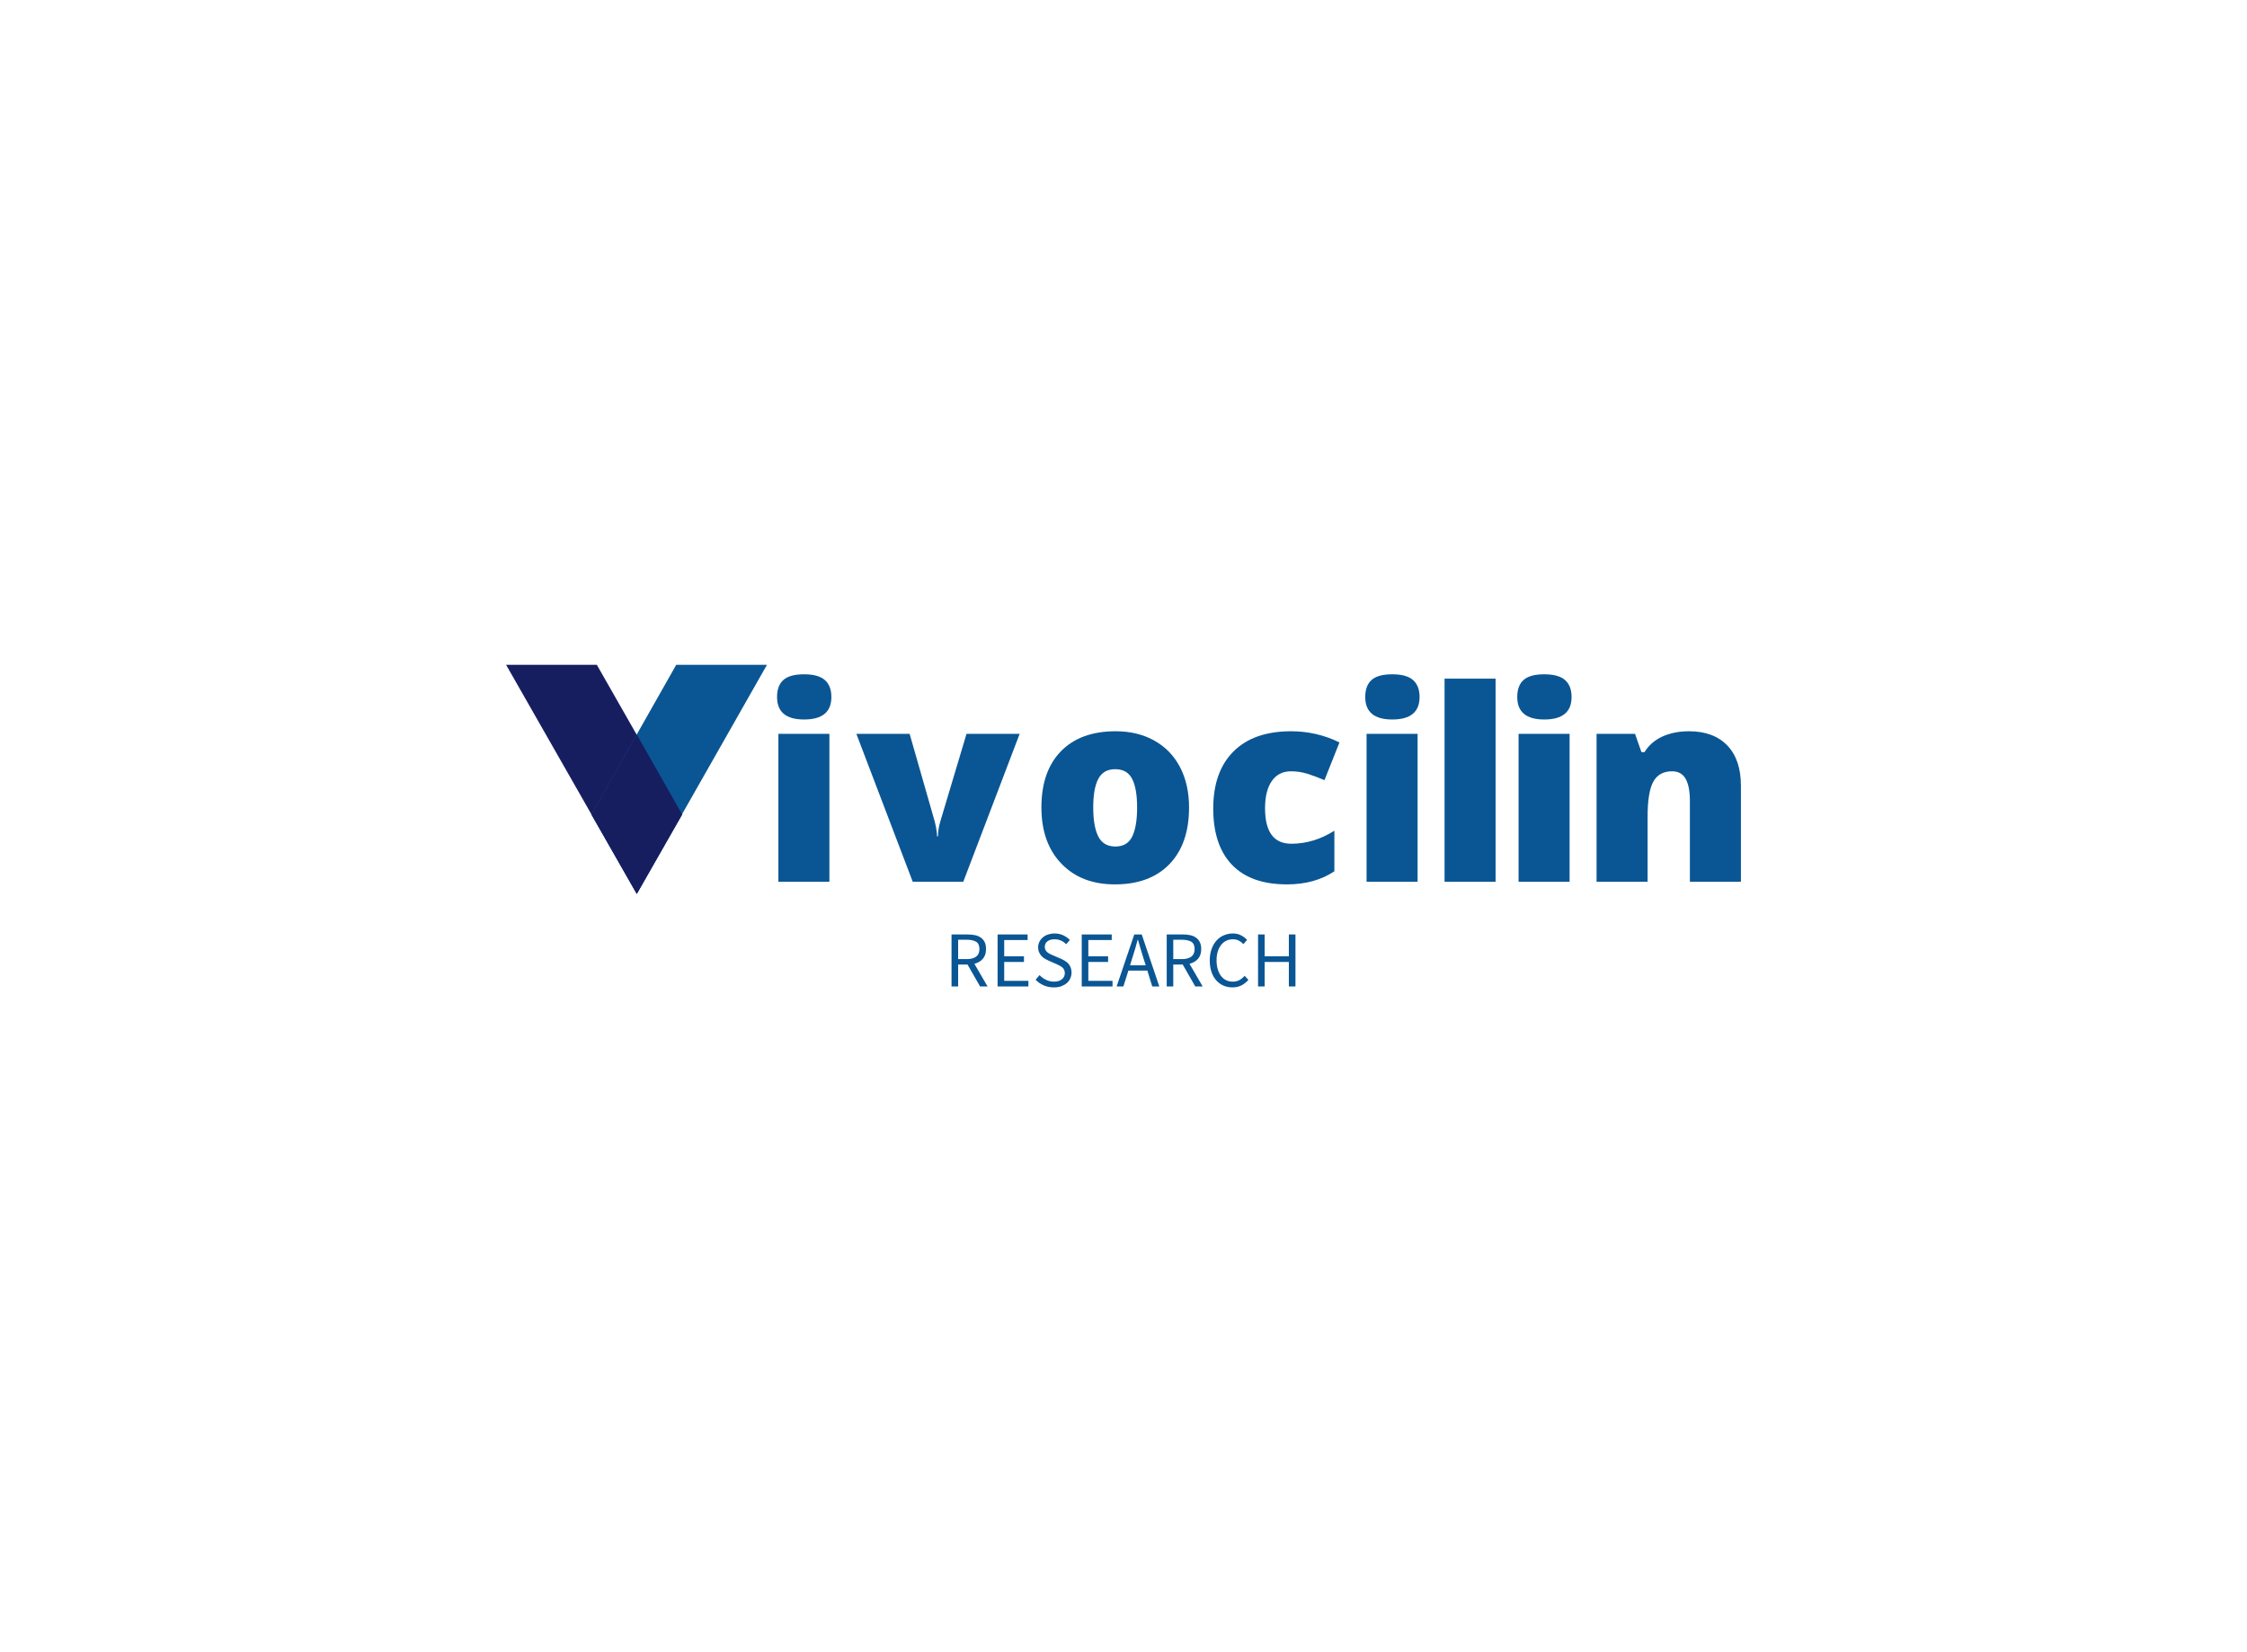 <svg data-v-0dd9719b="" version="1.0" xmlns="http://www.w3.org/2000/svg" xmlns:xlink="http://www.w3.org/1999/xlink" width="100%" height="100%" viewBox="0 0 340 250" preserveAspectRatio="xMidYMid meet" color-interpolation-filters="sRGB" style="margin: auto;"> <rect data-v-0dd9719b="" x="0" y="0" width="100%" height="100%" fill="#ffffff" fill-opacity="1" class="background"></rect> <rect data-v-0dd9719b="" x="0" y="0" width="100%" height="100%" fill="url(#watermark)" fill-opacity="1" class="watermarklayer"></rect> <g data-v-0dd9719b="" fill="#0a5694" class="iconlinesvg-g iconlinesvg" transform="translate(76.578,100.596)"><g class="tp-name" transform="translate(0,0)"><g transform="translate(0, 0)"><g><g class="imagesvg"><g><rect fill="#0a5694" fill-opacity="0" stroke-width="2" x="0" y="0" width="39.474" height="34.653" class="image-rect"></rect> <svg x="0" y="0" width="39.474" height="34.653" filtersec="colorsb3255804645" class="image-svg-svg primary" style="overflow: visible;"><svg xmlns="http://www.w3.org/2000/svg" viewBox="0 0 144.83 127.14"><title>资源 19</title><path fill="#171e60" d="M0 0h50.38l47.37 83.06-25.19 44.08L0 0z"></path><path fill="#0a5694" d="M144.83 0H94.45L47.38 83.06l25.18 44.08L144.83 0z"></path><path fill="#171e60" d="M72.56 38.69l25.19 44.37-25.19 44.08-25.18-44.08 25.18-44.37z"></path></svg></svg> <!----></g></g></g></g><g transform="translate(41, 1.436)"><g data-gra="path-name" fill="#0a5694" transform="scale(1)"><path d="M10.43-22.38L10.43 0L2.71 0L2.71-22.38L10.43-22.38ZM2.51-27.95L2.51-27.95Q2.51-29.69 3.48-30.54Q4.44-31.39 6.60-31.39L6.60-31.39Q8.75-31.39 9.74-30.52Q10.73-29.65 10.73-27.95L10.73-27.95Q10.73-24.55 6.60-24.55L6.60-24.55Q2.51-24.55 2.51-27.95Z" transform="translate(-2.509, 31.386)"></path></g></g><g transform="translate(53, 1.436)"><g data-gra="path-name" fill="#0a5694" transform="scale(1)"><path d="M16.18 0L8.53 0L0-22.38L8.06-22.38L11.85-9.15Q11.87-9.05 11.93-8.81Q11.99-8.57 12.05-8.25Q12.11-7.92 12.16-7.56Q12.21-7.19 12.21-6.87L12.21-6.87L12.35-6.87Q12.35-7.90 12.70-9.11L12.70-9.11L16.67-22.38L24.71-22.38L16.18 0Z" transform="translate(0, 31.386)"></path></g></g><g transform="translate(81, 1.436)"><g data-gra="path-name" fill="#0a5694" transform="scale(1)"><path d="M24.04-11.24L24.04-11.24Q24.04-5.75 21.09-2.68Q18.13 0.40 12.82 0.40L12.82 0.40Q7.72 0.40 4.71-2.75Q1.70-5.89 1.70-11.24L1.70-11.24Q1.70-16.71 4.65-19.74Q7.60-22.77 12.94-22.77L12.94-22.77Q16.24-22.77 18.76-21.37Q21.29-19.97 22.67-17.35Q24.04-14.73 24.04-11.24ZM9.54-11.24L9.54-11.24Q9.54-8.36 10.31-6.84Q11.08-5.33 12.90-5.33L12.90-5.33Q14.70-5.33 15.44-6.84Q16.18-8.36 16.18-11.24L16.18-11.24Q16.18-14.10 15.43-15.56Q14.68-17.03 12.86-17.03L12.86-17.03Q11.08-17.03 10.31-15.57Q9.54-14.12 9.54-11.24Z" transform="translate(-1.699, 31.386)"></path></g></g><g transform="translate(107, 1.436)"><g data-gra="path-name" fill="#0a5694" transform="scale(1)"><path d="M12.86 0.40L12.86 0.40Q7.37 0.40 4.53-2.57Q1.70-5.53 1.70-11.08L1.70-11.08Q1.70-16.65 4.76-19.71Q7.82-22.77 13.47-22.77L13.47-22.77Q17.36-22.77 20.80-21.08L20.80-21.08L18.53-15.37Q17.12-15.98 15.94-16.34Q14.75-16.71 13.47-16.71L13.47-16.71Q11.59-16.71 10.57-15.25Q9.54-13.79 9.54-11.12L9.54-11.12Q9.54-5.75 13.51-5.75L13.51-5.75Q16.91-5.75 20.03-7.72L20.03-7.72L20.03-1.58Q17.05 0.40 12.86 0.40Z" transform="translate(-1.699, 31.386)"></path></g></g><g transform="translate(130, 1.436)"><g data-gra="path-name" fill="#0a5694" transform="scale(1)"><path d="M10.43-22.38L10.43 0L2.71 0L2.71-22.38L10.43-22.38ZM2.51-27.95L2.51-27.95Q2.51-29.69 3.48-30.54Q4.44-31.39 6.60-31.39L6.60-31.39Q8.75-31.39 9.74-30.52Q10.73-29.65 10.73-27.95L10.73-27.95Q10.73-24.55 6.60-24.55L6.60-24.55Q2.51-24.55 2.51-27.95Z" transform="translate(-2.509, 31.386)"></path></g></g><g transform="translate(142, 1.436)"><g data-gra="path-name" fill="#0a5694" transform="scale(1)"><path d="M10.39-30.73L10.39 0L2.67 0L2.67-30.73L10.39-30.73Z" transform="translate(-2.667, 31.386)"></path></g></g><g transform="translate(153, 1.436)"><g data-gra="path-name" fill="#0a5694" transform="scale(1)"><path d="M10.43-22.38L10.43 0L2.71 0L2.71-22.38L10.43-22.38ZM2.51-27.95L2.51-27.95Q2.51-29.69 3.48-30.54Q4.44-31.39 6.60-31.39L6.60-31.39Q8.75-31.39 9.74-30.52Q10.73-29.65 10.73-27.95L10.73-27.95Q10.73-24.55 6.60-24.55L6.60-24.55Q2.51-24.55 2.51-27.95Z" transform="translate(-2.509, 31.386)"></path></g></g><g transform="translate(165, 1.436)"><g data-gra="path-name" fill="#0a5694" transform="scale(1)"><path d="M24.51 0L16.79 0L16.79-12.21Q16.79-14.44 16.15-15.57Q15.51-16.71 14.08-16.71L14.08-16.71Q12.13-16.71 11.26-15.15Q10.39-13.59 10.39-9.80L10.39-9.80L10.39 0L2.67 0L2.67-22.38L8.49-22.38L9.46-19.61L9.92-19.61Q10.90-21.19 12.65-21.98Q14.40-22.77 16.67-22.77L16.67-22.77Q20.38-22.77 22.45-20.62Q24.51-18.47 24.51-14.56L24.51-14.56L24.51 0Z" transform="translate(-2.667, 31.386)"></path></g></g></g> <g data-gra="path-slogan" fill-rule="" class="tp-slogan" fill="#0a5694" transform="translate(67.402,40.653)"><!----> <!----> <g transform="scale(1, 1)"><g transform="scale(1)"><path d="M2.08-4.14L2.08-7.07L3.40-7.07C4.01-7.07 4.48-6.96 4.81-6.76C5.14-6.55 5.30-6.18 5.30-5.66C5.30-5.15 5.14-4.77 4.81-4.52C4.48-4.27 4.01-4.14 3.40-4.14ZM5.40 0L6.53 0L4.54-3.43C5.07-3.57 5.50-3.82 5.82-4.19C6.14-4.56 6.30-5.05 6.30-5.66C6.30-6.07 6.23-6.42 6.10-6.70C5.96-6.98 5.77-7.20 5.53-7.38C5.28-7.56 4.99-7.68 4.65-7.76C4.31-7.83 3.94-7.87 3.54-7.87L1.08-7.87L1.08 0L2.08 0L2.08-3.32L3.50-3.32ZM8.05-7.87L8.05 0L12.71 0L12.71-0.85L9.05-0.85L9.05-3.71L12.04-3.71L12.04-4.56L9.05-4.56L9.05-7.03L12.59-7.03L12.59-7.87ZM14.40-1.72L13.80-1.02C14.14-0.66 14.55-0.38 15.02-0.17C15.50 0.04 16.01 0.14 16.56 0.14C16.98 0.14 17.35 0.09 17.68-0.03C18.00-0.15 18.28-0.31 18.52-0.51C18.75-0.71 18.93-0.95 19.05-1.22C19.17-1.50 19.24-1.79 19.24-2.10C19.24-2.39 19.19-2.64 19.11-2.86C19.03-3.08 18.91-3.27 18.77-3.44C18.62-3.60 18.45-3.75 18.25-3.87C18.05-3.99 17.84-4.10 17.62-4.20L16.50-4.68C16.34-4.74 16.18-4.81 16.03-4.89C15.88-4.97 15.74-5.05 15.61-5.15C15.48-5.25 15.38-5.37 15.31-5.50C15.23-5.63 15.19-5.80 15.19-5.99C15.19-6.35 15.33-6.63 15.59-6.83C15.86-7.04 16.22-7.14 16.66-7.14C17.02-7.14 17.35-7.07 17.65-6.94C17.94-6.81 18.20-6.63 18.44-6.40L18.98-7.04C18.70-7.33 18.36-7.57 17.96-7.75C17.56-7.93 17.13-8.02 16.66-8.02C16.30-8.02 15.97-7.96 15.67-7.86C15.37-7.76 15.11-7.61 14.89-7.42C14.67-7.23 14.49-7.01 14.37-6.76C14.25-6.50 14.18-6.22 14.18-5.93C14.18-5.64 14.23-5.39 14.33-5.17C14.42-4.95 14.55-4.76 14.70-4.60C14.85-4.44 15.02-4.30 15.22-4.19C15.41-4.08 15.60-3.98 15.78-3.90L16.91-3.41C17.09-3.32 17.26-3.24 17.42-3.16C17.58-3.08 17.72-2.99 17.84-2.89C17.95-2.79 18.05-2.67 18.11-2.53C18.18-2.39 18.22-2.22 18.22-2.02C18.22-1.63 18.07-1.32 17.78-1.09C17.50-0.85 17.09-0.73 16.57-0.73C16.16-0.73 15.77-0.82 15.39-1.00C15.01-1.18 14.68-1.42 14.40-1.72ZM20.78-7.87L20.78 0L25.44 0L25.44-0.85L21.78-0.85L21.78-3.71L24.77-3.71L24.77-4.56L21.78-4.56L21.78-7.03L25.32-7.03L25.32-7.87ZM30.46-3.20L28.09-3.20L28.46-4.40C28.61-4.84 28.74-5.28 28.87-5.72C29.00-6.15 29.12-6.60 29.24-7.06L29.29-7.06C29.42-6.60 29.55-6.15 29.68-5.72C29.80-5.28 29.94-4.84 30.08-4.40ZM30.71-2.40L31.45 0L32.52 0L29.86-7.87L28.73-7.87L26.06 0L27.08 0L27.84-2.40ZM34.63-4.14L34.63-7.07L35.95-7.07C36.57-7.07 37.04-6.96 37.37-6.76C37.70-6.55 37.86-6.18 37.86-5.66C37.86-5.15 37.70-4.77 37.37-4.52C37.04-4.27 36.57-4.14 35.95-4.14ZM37.96 0L39.08 0L37.09-3.43C37.63-3.57 38.06-3.82 38.38-4.19C38.70-4.56 38.86-5.05 38.86-5.66C38.86-6.07 38.79-6.42 38.65-6.70C38.52-6.98 38.33-7.20 38.08-7.38C37.84-7.56 37.55-7.68 37.21-7.76C36.87-7.83 36.50-7.87 36.10-7.87L33.64-7.87L33.64 0L34.63 0L34.63-3.32L36.06-3.32ZM40.15-3.94C40.15-3.30 40.24-2.72 40.41-2.21C40.58-1.71 40.82-1.28 41.13-0.93C41.44-0.58 41.80-0.32 42.22-0.13C42.64 0.05 43.10 0.14 43.60 0.14C44.10 0.14 44.55 0.04 44.94-0.16C45.33-0.36 45.68-0.64 46.00-1.00L45.43-1.61C45.18-1.33 44.91-1.11 44.62-0.96C44.34-0.81 44.00-0.73 43.62-0.73C43.24-0.73 42.91-0.81 42.61-0.96C42.31-1.11 42.05-1.33 41.84-1.61C41.64-1.89 41.47-2.23 41.36-2.62C41.24-3.02 41.18-3.46 41.18-3.96C41.18-4.45 41.24-4.89 41.36-5.28C41.48-5.67 41.65-6.01 41.87-6.28C42.08-6.56 42.34-6.77 42.65-6.92C42.95-7.07 43.29-7.14 43.67-7.14C44.00-7.14 44.30-7.07 44.55-6.94C44.80-6.81 45.03-6.63 45.24-6.41L45.80-7.04C45.57-7.30 45.28-7.53 44.92-7.72C44.56-7.92 44.14-8.02 43.66-8.02C43.15-8.02 42.69-7.92 42.26-7.73C41.83-7.55 41.46-7.28 41.15-6.92C40.84-6.57 40.59-6.14 40.42-5.64C40.24-5.14 40.15-4.57 40.15-3.94ZM47.46-7.87L47.46 0L48.46 0L48.46-3.71L52.12-3.71L52.12 0L53.12 0L53.12-7.87L52.12-7.87L52.12-4.57L48.46-4.57L48.46-7.87Z" transform="translate(-1.08, 8.016)"></path></g></g></g></g><defs v-gra="od"></defs></svg>